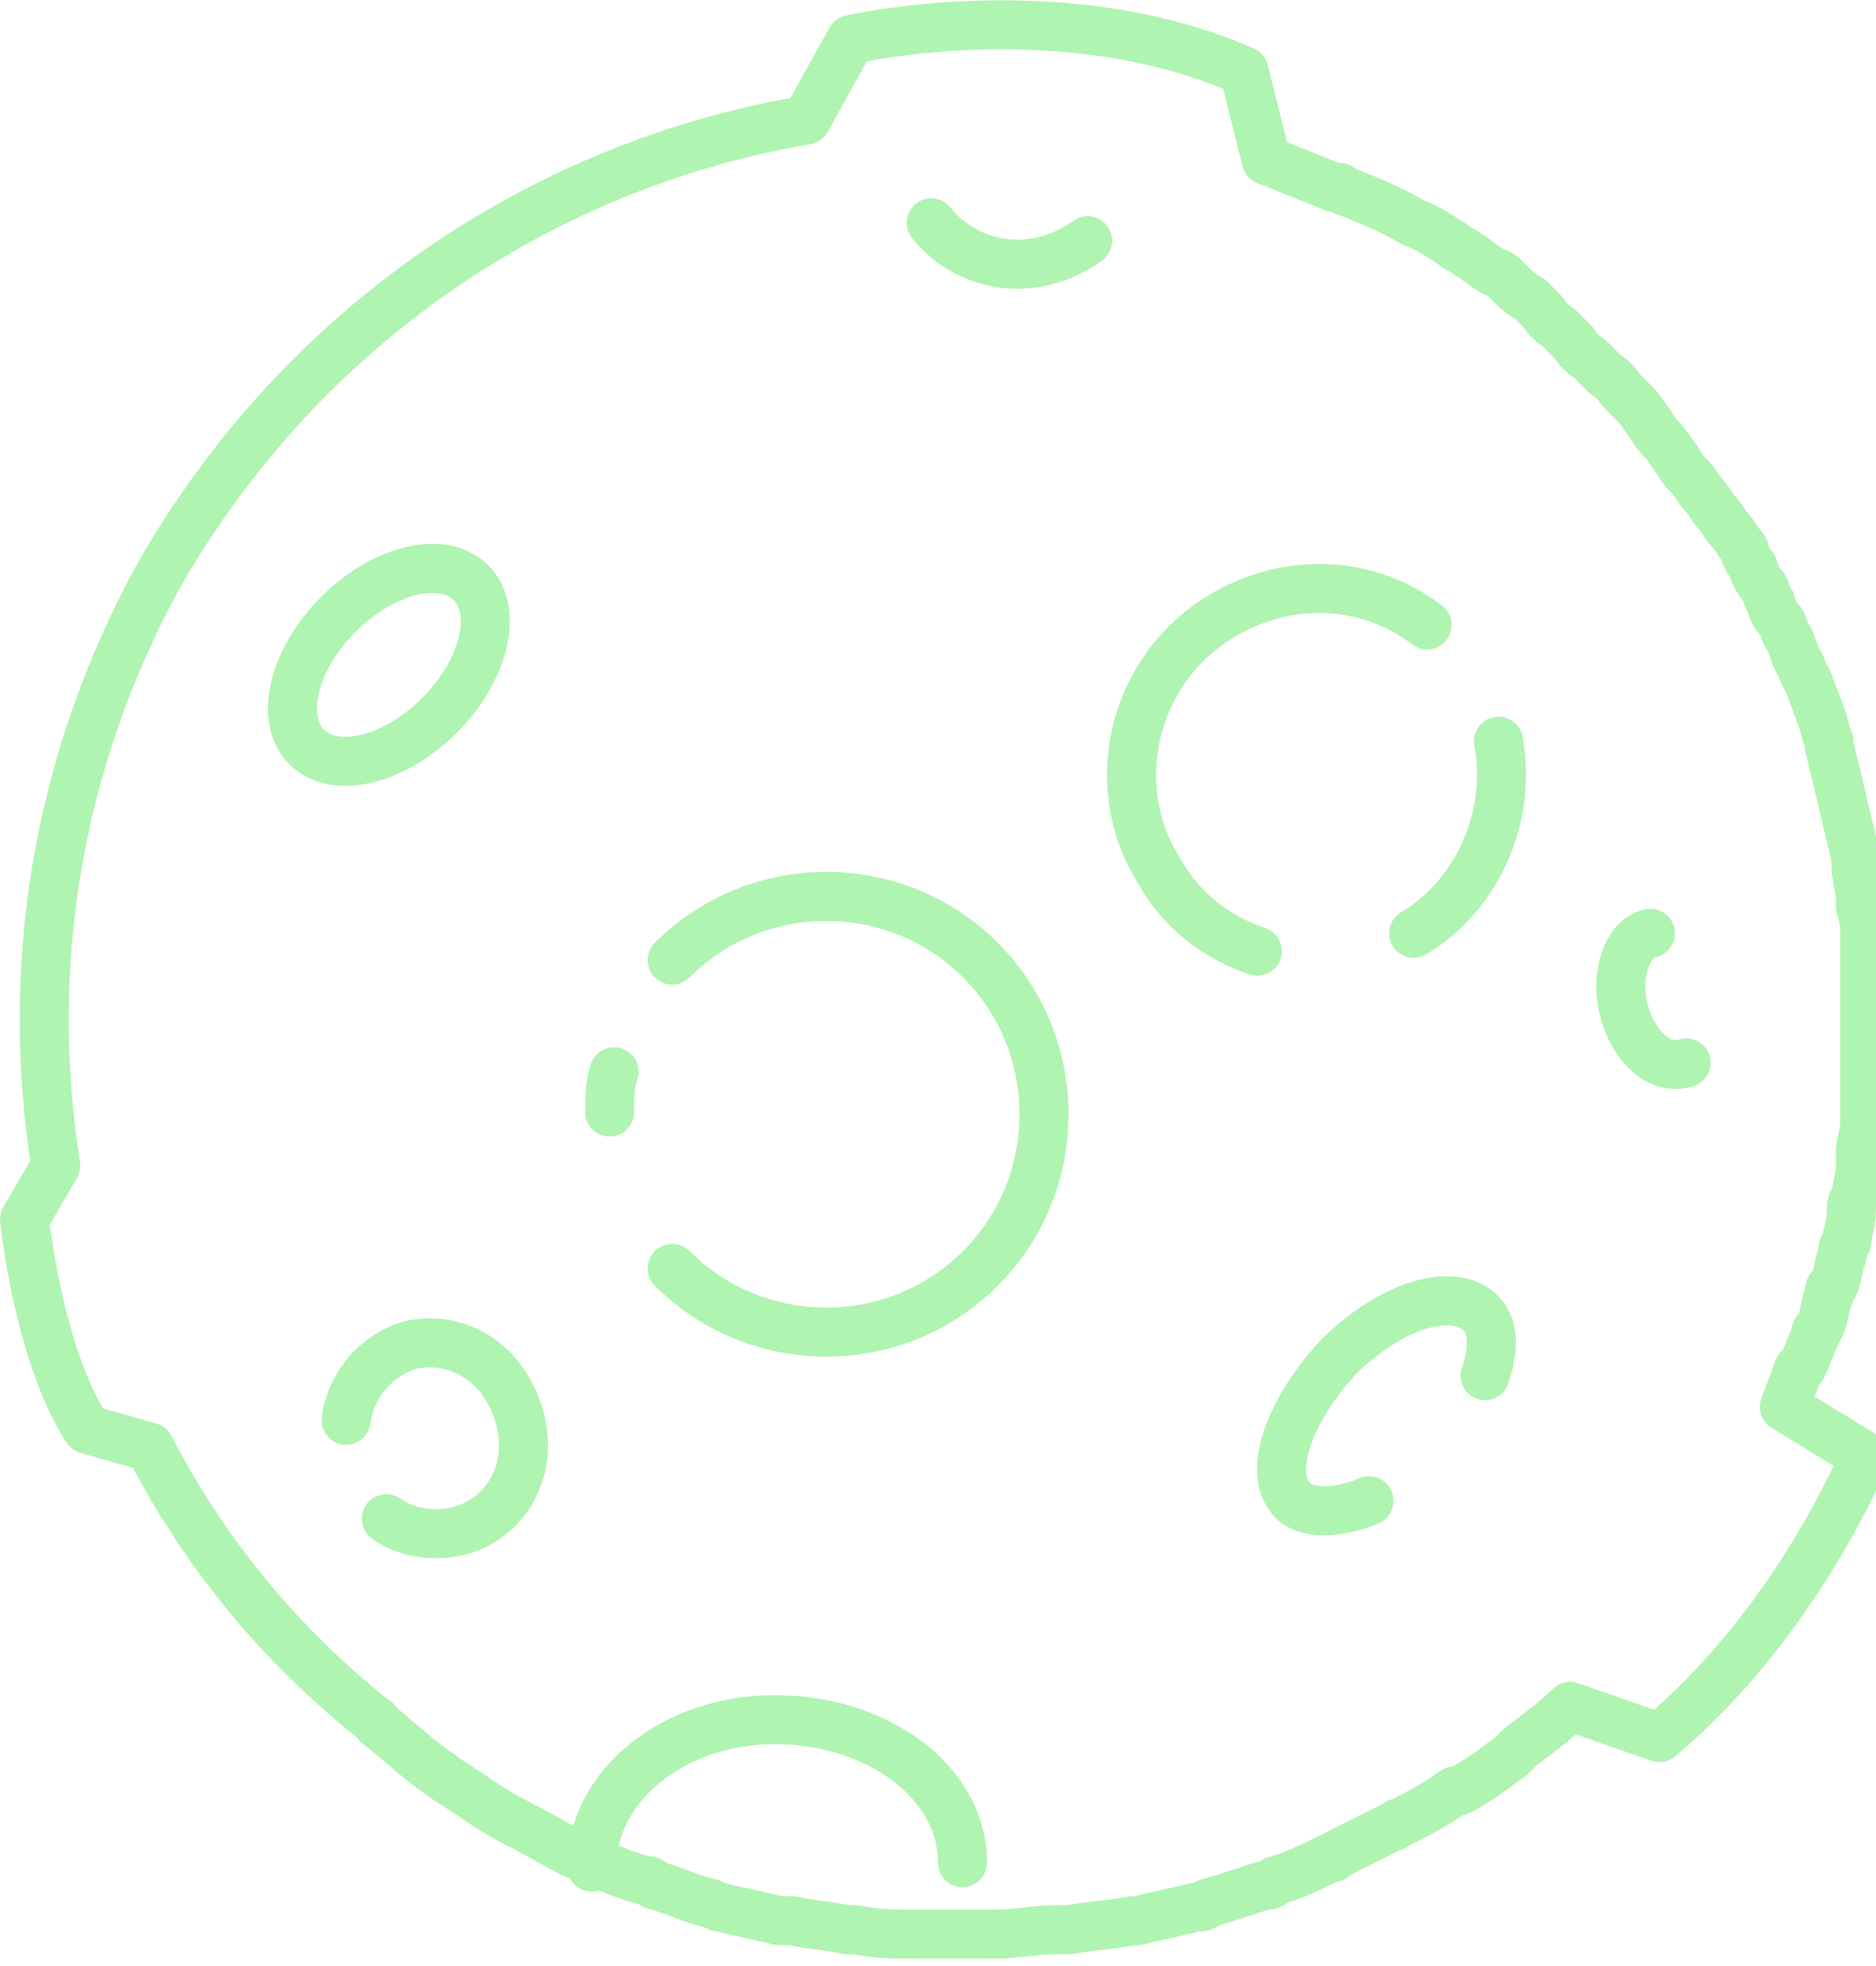 <svg xmlns="http://www.w3.org/2000/svg" width="42" height="44">
  <g fill="none" fill-rule="evenodd" stroke="#AFF4B0" stroke-linecap="round" stroke-linejoin="round" stroke-width="1.097">
    <path d="M39.949 31.487c.1-.3.2-.5.3-.8 0 0 0-.1.1-.1.1-.2.2-.5.3-.7 0-.1 0-.1.1-.2.1-.2.1-.5.2-.7 0-.1 0-.2.1-.2.1-.2.1-.5.2-.7 0-.1 0-.2.1-.3 0-.2.1-.4.1-.7 0-.1 0-.2.1-.3 0-.2.1-.4.1-.7v-.3c0-.2.1-.4.1-.7v-4.1c0-.2 0-.4-.1-.7v-.2c0-.2-.1-.5-.1-.7v-.2c-.2-.8-.4-1.7-.6-2.5v-.1c-.1-.2-.1-.4-.2-.6 0-.1-.1-.2-.1-.3-.1-.2-.1-.3-.2-.5-.1-.1-.1-.3-.2-.4-.1-.2-.1-.3-.2-.5-.1-.1-.1-.3-.2-.4-.1-.1-.2-.3-.2-.4-.1-.1-.1-.3-.2-.4-.1-.1-.2-.3-.2-.4-.1-.1-.2-.3-.2-.4-.1-.1-.2-.3-.3-.4-.1-.1-.2-.3-.3-.4-.1-.1-.2-.3-.3-.4-.1-.1-.2-.3-.3-.4-.1-.1-.2-.2-.3-.4-.1-.1-.2-.3-.3-.4-.1-.1-.2-.2-.3-.4-.1-.1-.2-.3-.3-.4l-.3-.3c-.1-.1-.2-.3-.4-.4l-.3-.3c-.1-.1-.3-.2-.4-.4l-.3-.3c-.1-.1-.3-.2-.4-.4l-.3-.3c-.2-.1-.3-.2-.5-.4-.1-.1-.2-.2-.3-.2-.2-.1-.4-.3-.6-.4-.1-.1-.2-.1-.3-.2-.3-.2-.6-.4-.9-.5-.5-.3-1-.5-1.5-.7-.1 0-.1-.1-.2-.1h-.1l-1.5-.6-.5-2c-4.1-1.8-8.8-.7-8.8-.7l-1 1.8c-5.9 1-11.3 4.6-14.5 10.2-2.3 4.2-3 8.8-2.3 13.2l-.7 1.2s.3 3 1.4 4.7l1.4.4c1.2 2.3 2.8 4.3 4.9 6 .1.1.2.1.2.2.4.3.7.6 1.1.9.1.1.3.2.4.3.5.3 1 .7 1.6 1 .4.2.9.5 1.3.7.1 0 .2.1.3.1.4.2.9.4 1.3.5.1 0 .1 0 .2.1.4.1.8.3 1.2.4.1 0 .2.1.3.1.4.1.9.2 1.3.3h.3c.4.1.8.1 1.2.2h.2c.5.1.9.1 1.4.1h1.7c.5 0 .9-.1 1.4-.1h.3c.5-.1.9-.1 1.4-.2h.1c.4-.1.9-.2 1.3-.3.1 0 .2 0 .3-.1.4-.1.9-.3 1.3-.4.1 0 .1 0 .2-.1.4-.1.8-.3 1.2-.5.1 0 .1 0 .2-.1l1.2-.6c.1 0 .1-.1.2-.1.4-.2.8-.4 1.2-.7h.1c.4-.2.8-.5 1.2-.8l.2-.2c.4-.3.8-.6 1.1-.9l2 .7c3.1-2.6 4.6-6.3 4.6-6.3l-1.8-1.1z"/>
    <path d="M13.249 41.787c0-1.8 1.8-3.3 4.1-3.3s4.2 1.4 4.2 3.2m9.1-8.1c-.7.3-1.4.3-1.7 0-.6-.6-.1-2 1-3.2 1.2-1.2 2.6-1.6 3.2-1 .3.3.3.8.1 1.4m.3-14.2c.3 1.6-.4 3.4-1.9 4.3m-3.5.4c-.9-.3-1.7-.9-2.2-1.8-1.2-1.9-.6-4.5 1.4-5.7 1.5-.9 3.3-.8 4.6.2m-24.2 17.8c.1-.8.7-1.5 1.5-1.7 1.1-.2 2.1.5 2.4 1.7.3 1.2-.4 2.3-1.5 2.5-.5.1-1.1 0-1.5-.3m29.1-10.2c-.6.2-1.2-.4-1.4-1.2-.2-.8.1-1.6.6-1.7"/>
    <ellipse cx="8.706" cy="14.88" rx="2.6" ry="1.6" transform="rotate(-45 8.706 14.88)"/>
    <path d="M15.049 21.487c1.9-1.9 5-1.9 6.9 0 1.9 1.9 1.9 5 0 6.9-1.9 1.9-5 1.9-6.9 0m-1.4-3.5c0-.3 0-.6.1-.9m10.6-18.6c-1.1.8-2.6.7-3.5-.4"/>
  </g>
</svg>
